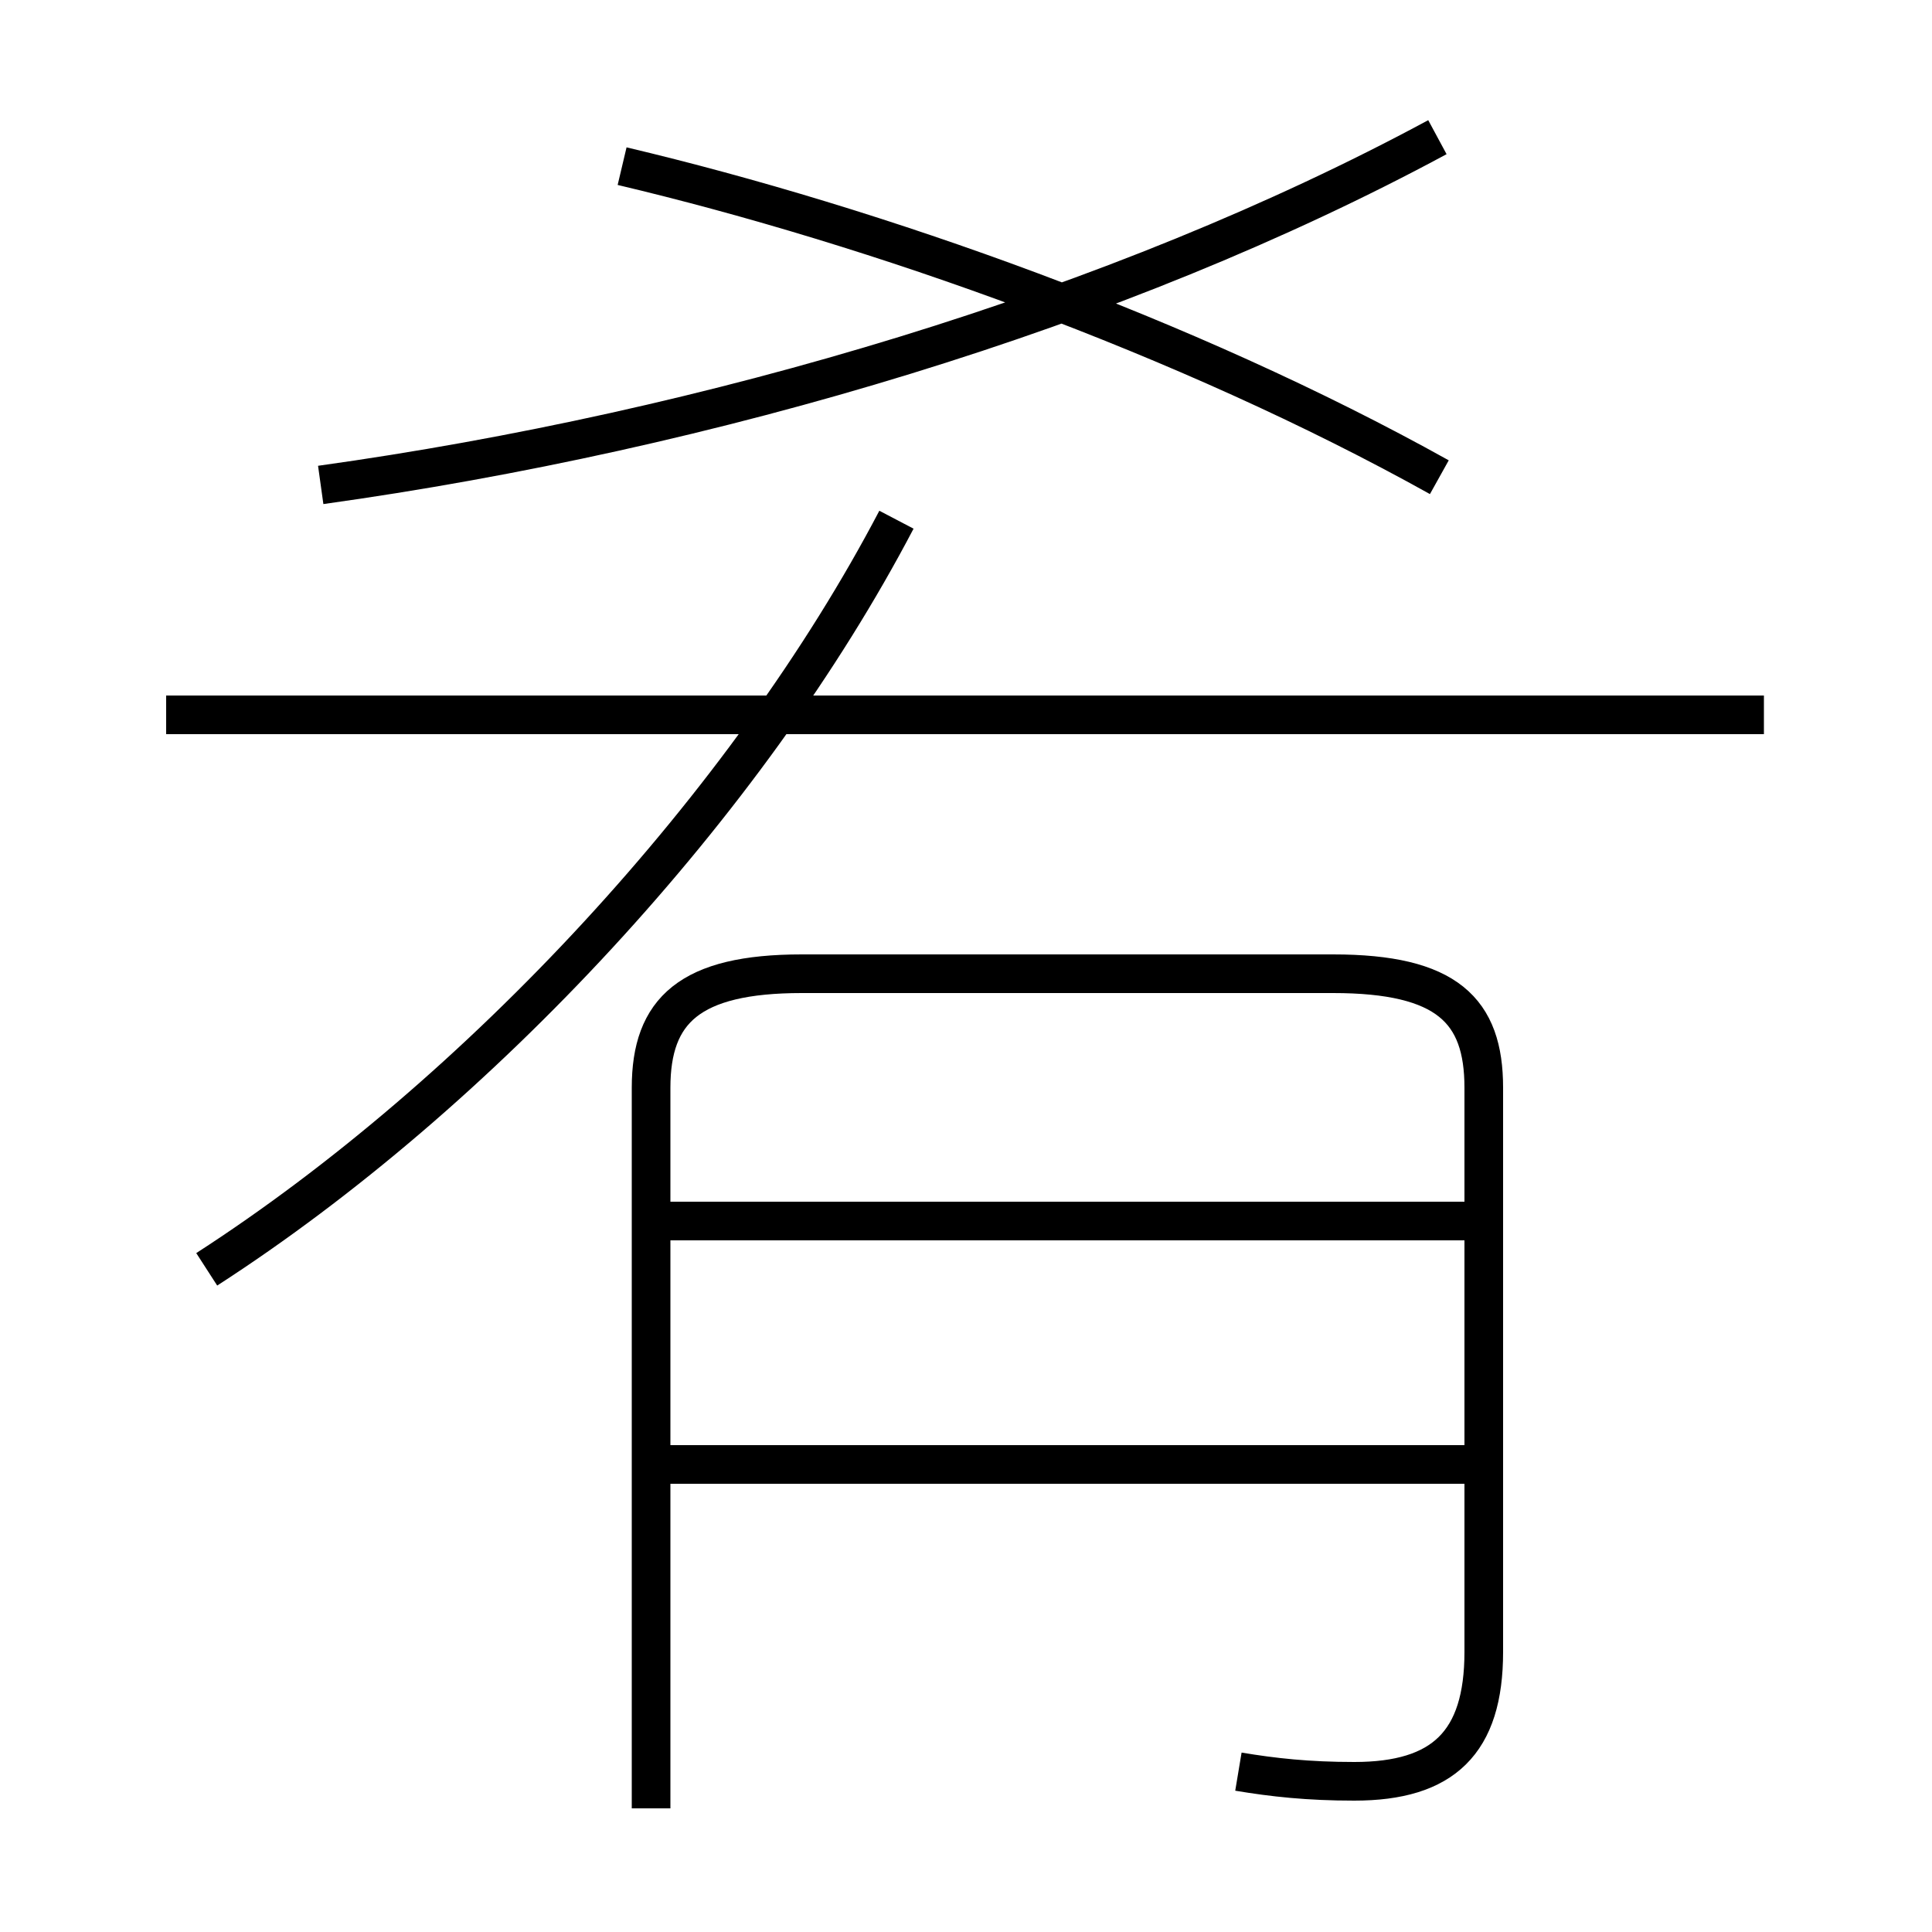 <?xml version='1.0' encoding='utf8'?>
<svg viewBox="0.0 -6.0 50.0 50.0" version="1.1" xmlns="http://www.w3.org/2000/svg">
<rect x="0.0" y="-6.0" width="50.0" height="50.0" fill="#808080" stroke="none"/>
<rect x="-1000" y="-1000" width="2000" height="2000" stroke="white" fill="white"/>
<g style="fill:white;stroke:#000000;  stroke-width:1">
<path d="M 32.05 1.85 C 32.95 2.0 33.85 2.1 35.05 2.1 C 37.35 2.1 38.4 1.1 38.4 -1.25 L 38.4 -15.85 C 38.4 -17.85 37.45 -18.8 34.5 -18.8 L 20.75 -18.8 C 17.85 -18.8 16.85 -17.85 16.85 -15.85 L 16.85 2.8 M 38.0 -6.1 L 17.2 -6.1 M 5.35 -11.15 C 12.4 -15.7 19.35 -23.2 23.2 -30.55 M 38.0 -12.4 L 17.2 -12.4 M 45.65 -25.5 L 4.3 -25.5 M 8.3 -31.45 C 18.35 -32.85 28.95 -36.0 37.2 -40.45 M 37.25 -31.65 C 30.7 -35.3 22.65 -38.15 16.1 -39.7" transform="translate(0.0 38.0)" />
</g>
</svg>
